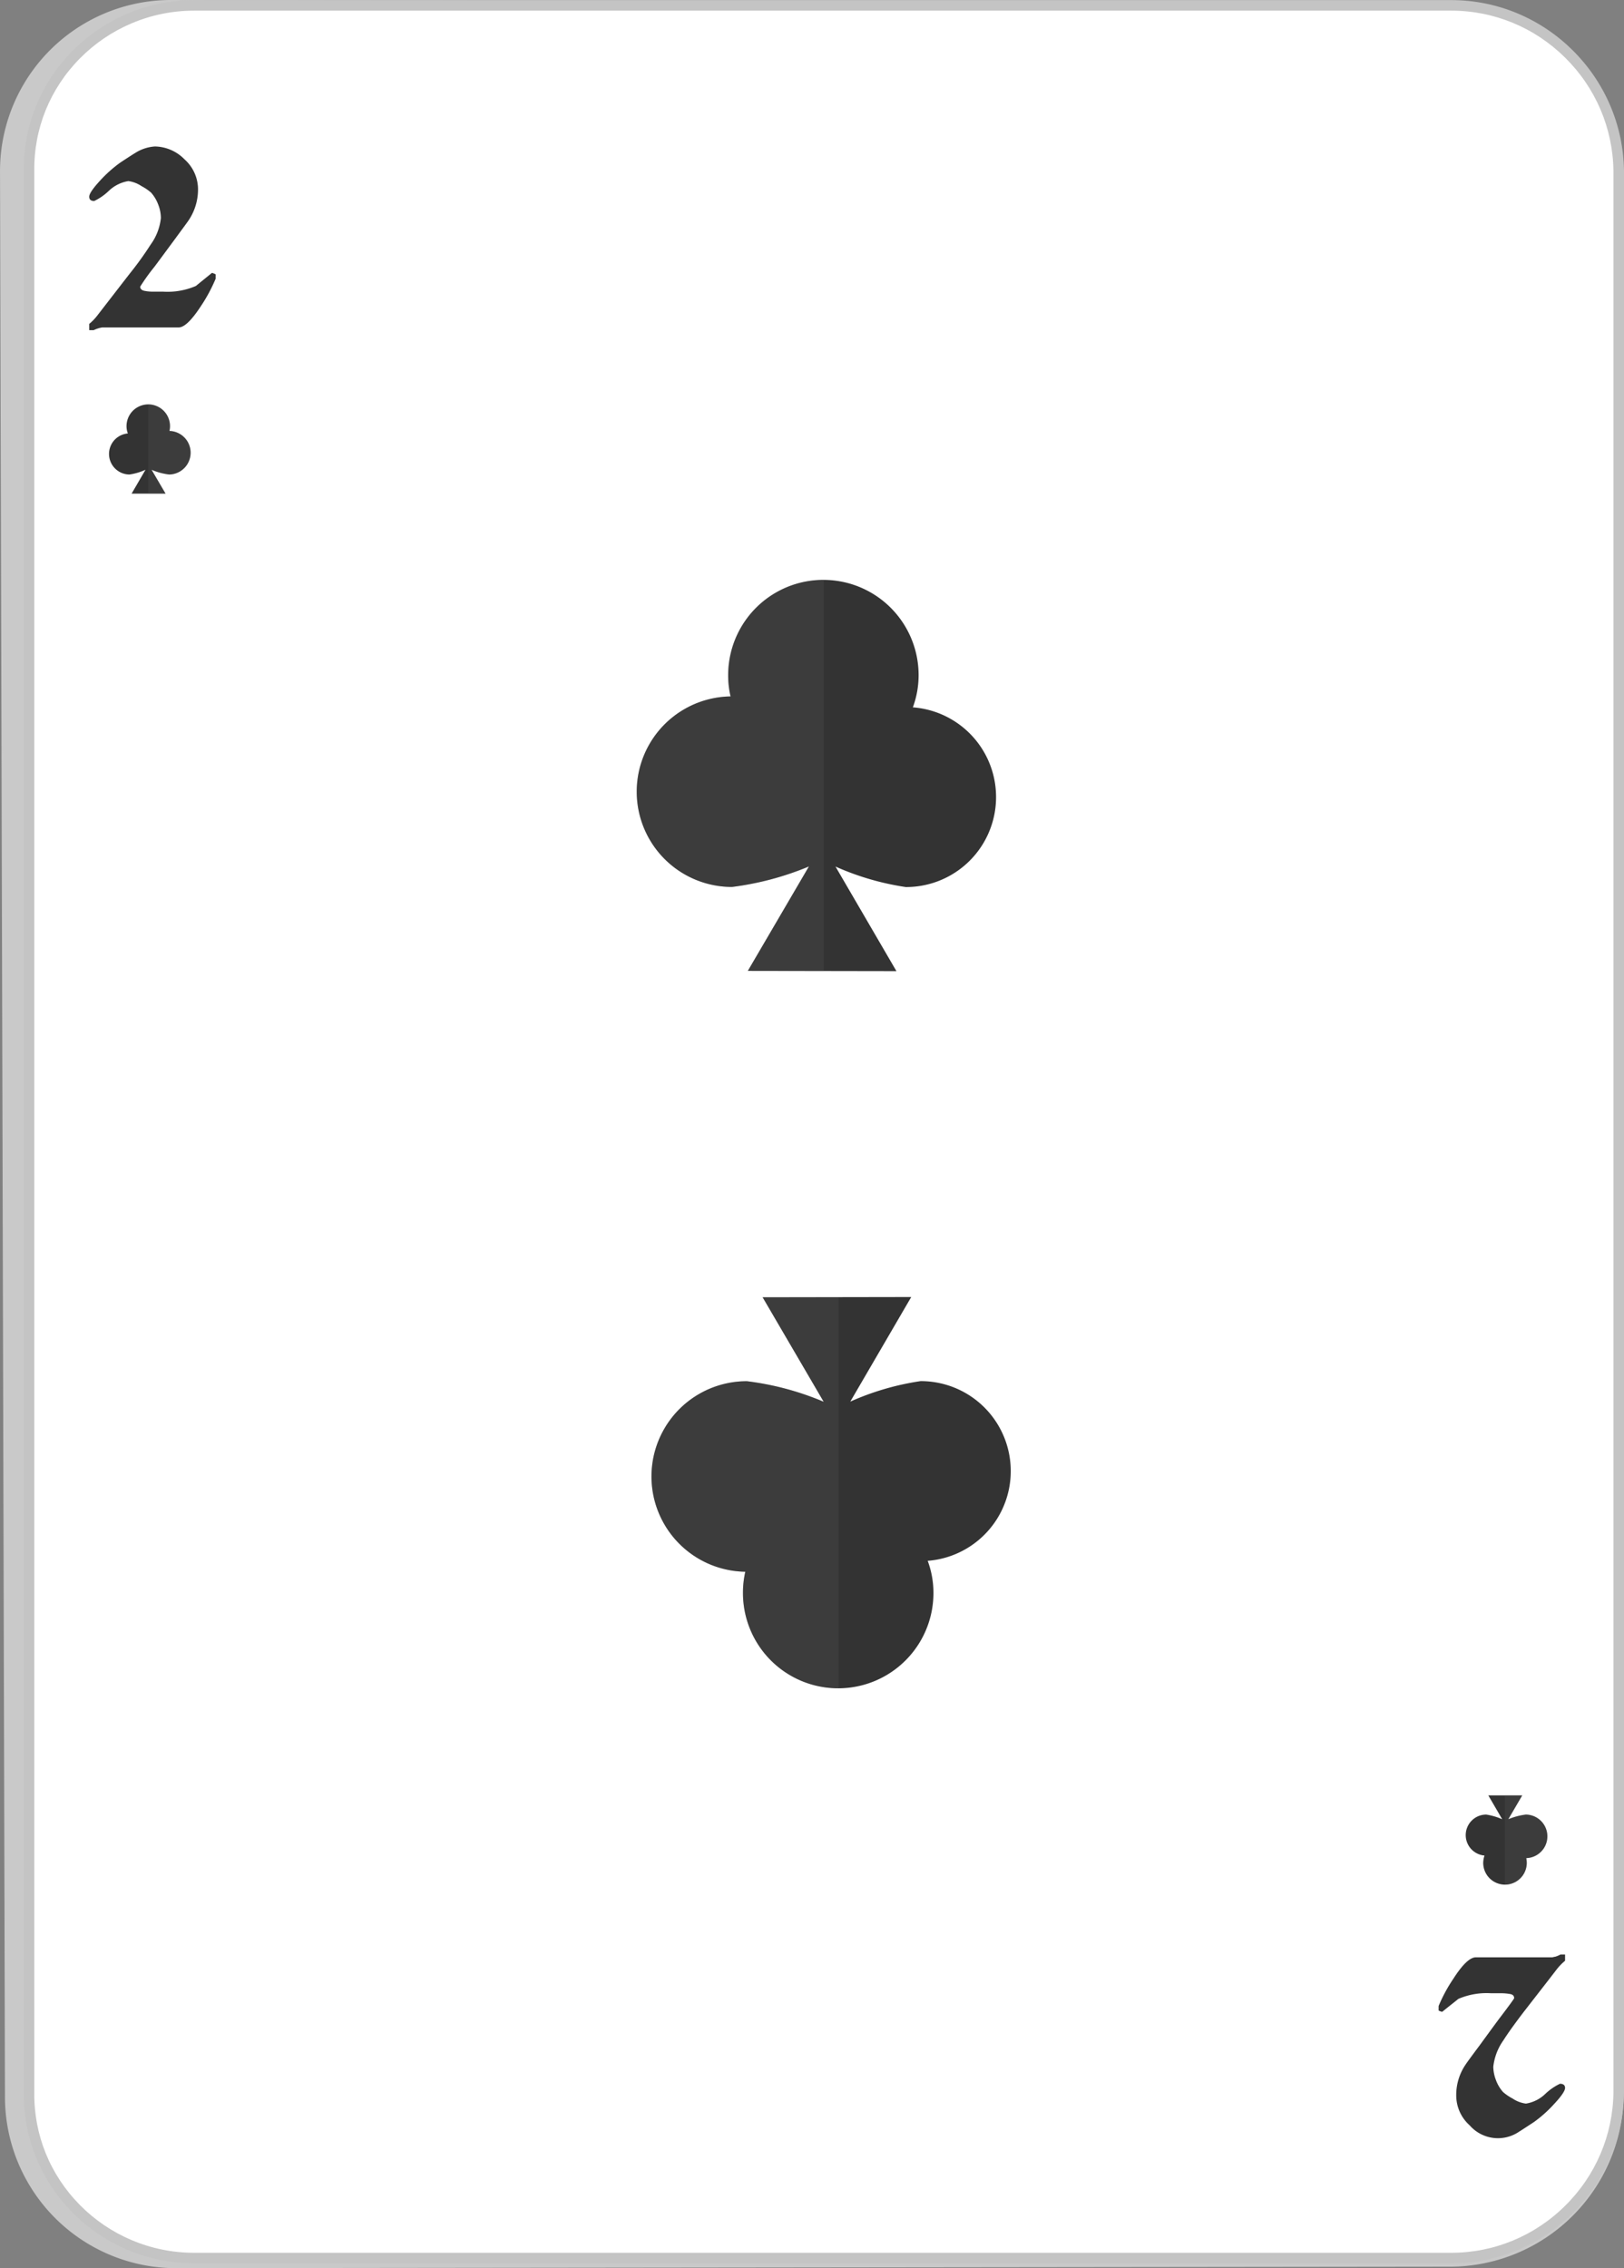 <svg xmlns="http://www.w3.org/2000/svg" width="154" height="215" viewBox="0 0 154 215"><rect x="0" y="0" width="154" height="215" fill="#808080" stroke="none"/><defs><style>.a{fill:#c9c9c9;}.b{fill:#fff;}.c{fill:#333;}.d{fill:#616161;opacity:0.2;}.e,.f{stroke:none;}.f{fill:#c4c4c4;}</style></defs><g transform="translate(-1531.929 -1340.6)"><g transform="translate(1531.929 1340.6)"><path class="a" d="M1548.844,1555.6a16.23,16.23,0,0,1-16.444-16.169l-.469-182.563a16.21,16.21,0,0,1,16.43-16.267l120.924.219a16.6,16.6,0,0,1,16.615,16.3v182.173a16.5,16.5,0,0,1-16.555,16.168Z" transform="translate(-1531.929 -1340.6)"/><g class="b" transform="translate(-1531.929 -1340.6)"><path class="e" d="M 1669.528 1554.643 L 1550.367 1554.643 C 1548.223 1554.643 1546.143 1554.221 1544.185 1553.388 C 1542.294 1552.583 1540.601 1551.432 1539.154 1549.969 C 1536.222 1547.003 1534.634 1543.087 1534.681 1538.942 L 1534.681 1538.939 L 1534.681 1538.936 L 1534.681 1356.806 L 1534.681 1356.804 L 1534.681 1356.801 C 1534.634 1352.66 1536.221 1348.748 1539.152 1345.784 C 1540.599 1344.32 1542.292 1343.169 1544.184 1342.364 C 1546.142 1341.531 1548.222 1341.108 1550.367 1341.108 L 1669.528 1341.108 C 1673.733 1341.108 1677.701 1342.743 1680.702 1345.713 C 1683.697 1348.677 1685.376 1352.618 1685.429 1356.811 L 1685.429 1538.936 C 1685.376 1543.128 1683.697 1547.072 1680.702 1550.037 C 1677.701 1553.007 1673.733 1554.643 1669.528 1554.643 Z"/><path class="f" d="M 1669.528 1554.143 C 1673.6 1554.143 1677.444 1552.559 1680.35 1549.682 C 1683.25 1546.811 1684.876 1542.992 1684.929 1538.93 L 1684.929 1356.813 C 1684.876 1352.754 1683.25 1348.938 1680.35 1346.068 C 1677.443 1343.192 1673.6 1341.608 1669.528 1341.608 L 1550.367 1341.608 C 1548.29 1341.608 1546.275 1342.017 1544.38 1342.824 C 1542.548 1343.604 1540.909 1344.718 1539.507 1346.135 C 1536.672 1349.003 1535.135 1352.789 1535.181 1356.795 L 1535.181 1356.801 L 1535.181 1356.806 L 1535.181 1538.936 L 1535.181 1538.942 L 1535.181 1538.948 C 1535.135 1542.958 1536.672 1546.747 1539.509 1549.617 C 1540.911 1551.034 1542.55 1552.148 1544.381 1552.928 C 1546.276 1553.734 1548.29 1554.143 1550.367 1554.143 L 1669.528 1554.143 M 1669.528 1555.143 L 1550.367 1555.143 C 1541.392 1555.143 1534.079 1547.877 1534.181 1538.936 L 1534.181 1356.806 C 1534.079 1347.874 1541.392 1340.608 1550.367 1340.608 L 1669.528 1340.608 C 1678.507 1340.608 1685.816 1347.874 1685.929 1356.806 L 1685.929 1538.936 C 1685.816 1547.877 1678.507 1555.143 1669.528 1555.143 Z"/></g><g transform="translate(136.419 185.273)"><path class="c" d="M1661.547,1532.932a14.778,14.778,0,0,1,1.406-2.6c.864-1.348,1.576-2.018,2.116-2.018h7.257c.091-.023.194-.046.32-.069a2.886,2.886,0,0,0,.46-.2h.434v.594a5.213,5.213,0,0,0-.815.846c-.837,1.089-1.865,2.406-3.072,3.959q-1.32,1.725-1.949,2.719a5.342,5.342,0,0,0-.971,2.52,3.617,3.617,0,0,0,.248,1.256,3.521,3.521,0,0,0,.677,1.142,4.67,4.67,0,0,0,.906.617,2.9,2.9,0,0,0,1.264.48,3.416,3.416,0,0,0,1.862-.944,5.447,5.447,0,0,1,1.367-.937c.316,0,.483.137.483.4s-.35.785-1.028,1.508a12.12,12.12,0,0,1-1.922,1.721c-.845.556-1.317.861-1.409.914a3.559,3.559,0,0,1-4.687-.6,3.8,3.8,0,0,1-1.275-2.855,5.093,5.093,0,0,1,.9-2.924c.092-.145.529-.746,1.31-1.79,1.089-1.492,1.74-2.383,1.946-2.649.891-1.173,1.336-1.789,1.336-1.835,0-.229-.141-.366-.419-.4a4.886,4.886,0,0,0-.8-.069h-.978a6.8,6.8,0,0,0-3.091.534c-.507.411-1.021.807-1.523,1.218a.418.418,0,0,1-.2-.046c-.073-.03-.122-.053-.153-.068Z" transform="translate(-1661.547 -1528.051)"/></g><g transform="translate(8.463 13.881)"><path class="c" d="M1562.377,1367.022a15.129,15.129,0,0,1-1.4,2.6c-.876,1.339-1.576,2.017-2.113,2.017H1551.6c-.091.023-.206.038-.32.076a2.981,2.981,0,0,0-.472.183h-.419v-.594a4.887,4.887,0,0,0,.8-.837c.845-1.089,1.865-2.414,3.072-3.967a30.989,30.989,0,0,0,1.95-2.711,5.206,5.206,0,0,0,.974-2.521,3.55,3.55,0,0,0-.247-1.263,3.626,3.626,0,0,0-.678-1.143,4.639,4.639,0,0,0-.906-.616,2.927,2.927,0,0,0-1.256-.48,3.494,3.494,0,0,0-1.87.944,5.3,5.3,0,0,1-1.366.944c-.317,0-.473-.145-.473-.411s.339-.769,1.017-1.508a12.357,12.357,0,0,1,1.926-1.721c.842-.555,1.31-.852,1.405-.906a3.939,3.939,0,0,1,1.881-.624,4.017,4.017,0,0,1,2.806,1.218,3.812,3.812,0,0,1,1.283,2.856,5.228,5.228,0,0,1-.9,2.939c-.095.145-.536.738-1.305,1.789-1.1,1.485-1.748,2.368-1.953,2.635a18.843,18.843,0,0,0-1.325,1.85c0,.206.133.343.411.4a4.2,4.2,0,0,0,.792.076h.978a6.83,6.83,0,0,0,3.1-.54c.5-.412,1.012-.823,1.515-1.234a.462.462,0,0,1,.2.061.857.857,0,0,1,.156.069Z" transform="translate(-1550.392 -1354.481)"/></g></g><g transform="translate(1592.315 1395.573)"><path class="c" d="M1601.809,1407.287a8.653,8.653,0,0,1-.225-2.018,9.029,9.029,0,0,1,18.058,0,8.771,8.771,0,0,1-.545,3.053,8.529,8.529,0,0,1-.674,17.034,25.538,25.538,0,0,1-6.662-1.942l5.779,9.914-14.094-.023,5.794-9.9a28.017,28.017,0,0,1-7.287,1.942,9.031,9.031,0,0,1-.144-18.061Z" transform="translate(-1592.919 -1396.246)"/><path class="d" d="M1601.809,1407.287a8.653,8.653,0,0,1-.225-2.018,9.024,9.024,0,0,1,9.027-9.023c.011,0,.027.015.042.015v37.06l-7.207-.016,5.794-9.9a28.017,28.017,0,0,1-7.287,1.942,9.031,9.031,0,0,1-.144-18.061Z" transform="translate(-1592.919 -1396.246)"/></g><g transform="translate(1542.262 1378.938)"><path class="c" d="M1558,1381.855a2.229,2.229,0,0,0,.05-.457,2.061,2.061,0,0,0-4.123,0,1.975,1.975,0,0,0,.125.693,1.949,1.949,0,0,0,.156,3.891,5.564,5.564,0,0,0,1.519-.449l-1.317,2.261h3.217l-1.325-2.261a6.1,6.1,0,0,0,1.664.449,2.064,2.064,0,0,0,.034-4.127Z" transform="translate(-1552.262 -1379.342)"/><path class="d" d="M1558,1381.855a2.229,2.229,0,0,0,.05-.457,2.048,2.048,0,0,0-2.056-2.056h-.012v8.452h1.645l-1.325-2.261a6.1,6.1,0,0,0,1.664.449,2.064,2.064,0,0,0,.034-4.127Z" transform="translate(-1552.262 -1379.342)"/></g><g transform="translate(1670.915 1510.784)"><path class="c" d="M1669.859,1518.526a2.165,2.165,0,0,1,.049.449,2.065,2.065,0,0,1-4.131,0,2.386,2.386,0,0,1,.122-.693,1.945,1.945,0,0,1,.168-3.883,6.131,6.131,0,0,1,1.511.442l-1.317-2.262h3.217l-1.321,2.262a6.392,6.392,0,0,1,1.66-.442,2.064,2.064,0,0,1,.042,4.127Z" transform="translate(-1664.114 -1512.579)"/><path class="d" d="M1669.859,1518.526a2.165,2.165,0,0,1,.049.449,2.063,2.063,0,0,1-2.063,2.064h-.008l0-8.46h1.645l-1.321,2.262a6.392,6.392,0,0,1,1.66-.442,2.064,2.064,0,0,1,.042,4.127Z" transform="translate(-1664.114 -1512.579)"/></g><g transform="translate(1593.718 1463.545)"><path class="c" d="M1603.221,1491.091a8.88,8.88,0,0,0-.221,2.018,9.031,9.031,0,0,0,18.062,0,8.681,8.681,0,0,0-.545-3.054,8.529,8.529,0,0,0-.677-17.033,25.46,25.46,0,0,0-6.663,1.942l5.779-9.914-14.094.023,5.791,9.906a27.1,27.1,0,0,0-7.283-1.949,9.031,9.031,0,0,0-.149,18.061Z" transform="translate(-1594.335 -1465.05)"/><path class="d" d="M1603.221,1491.091a8.88,8.88,0,0,0-.221,2.018,9,9,0,0,0,9.027,9.016h.042v-37.068l-7.207.016,5.791,9.906a27.1,27.1,0,0,0-7.283-1.949,9.031,9.031,0,0,0-.149,18.061Z" transform="translate(-1594.335 -1465.05)"/></g></g></svg>